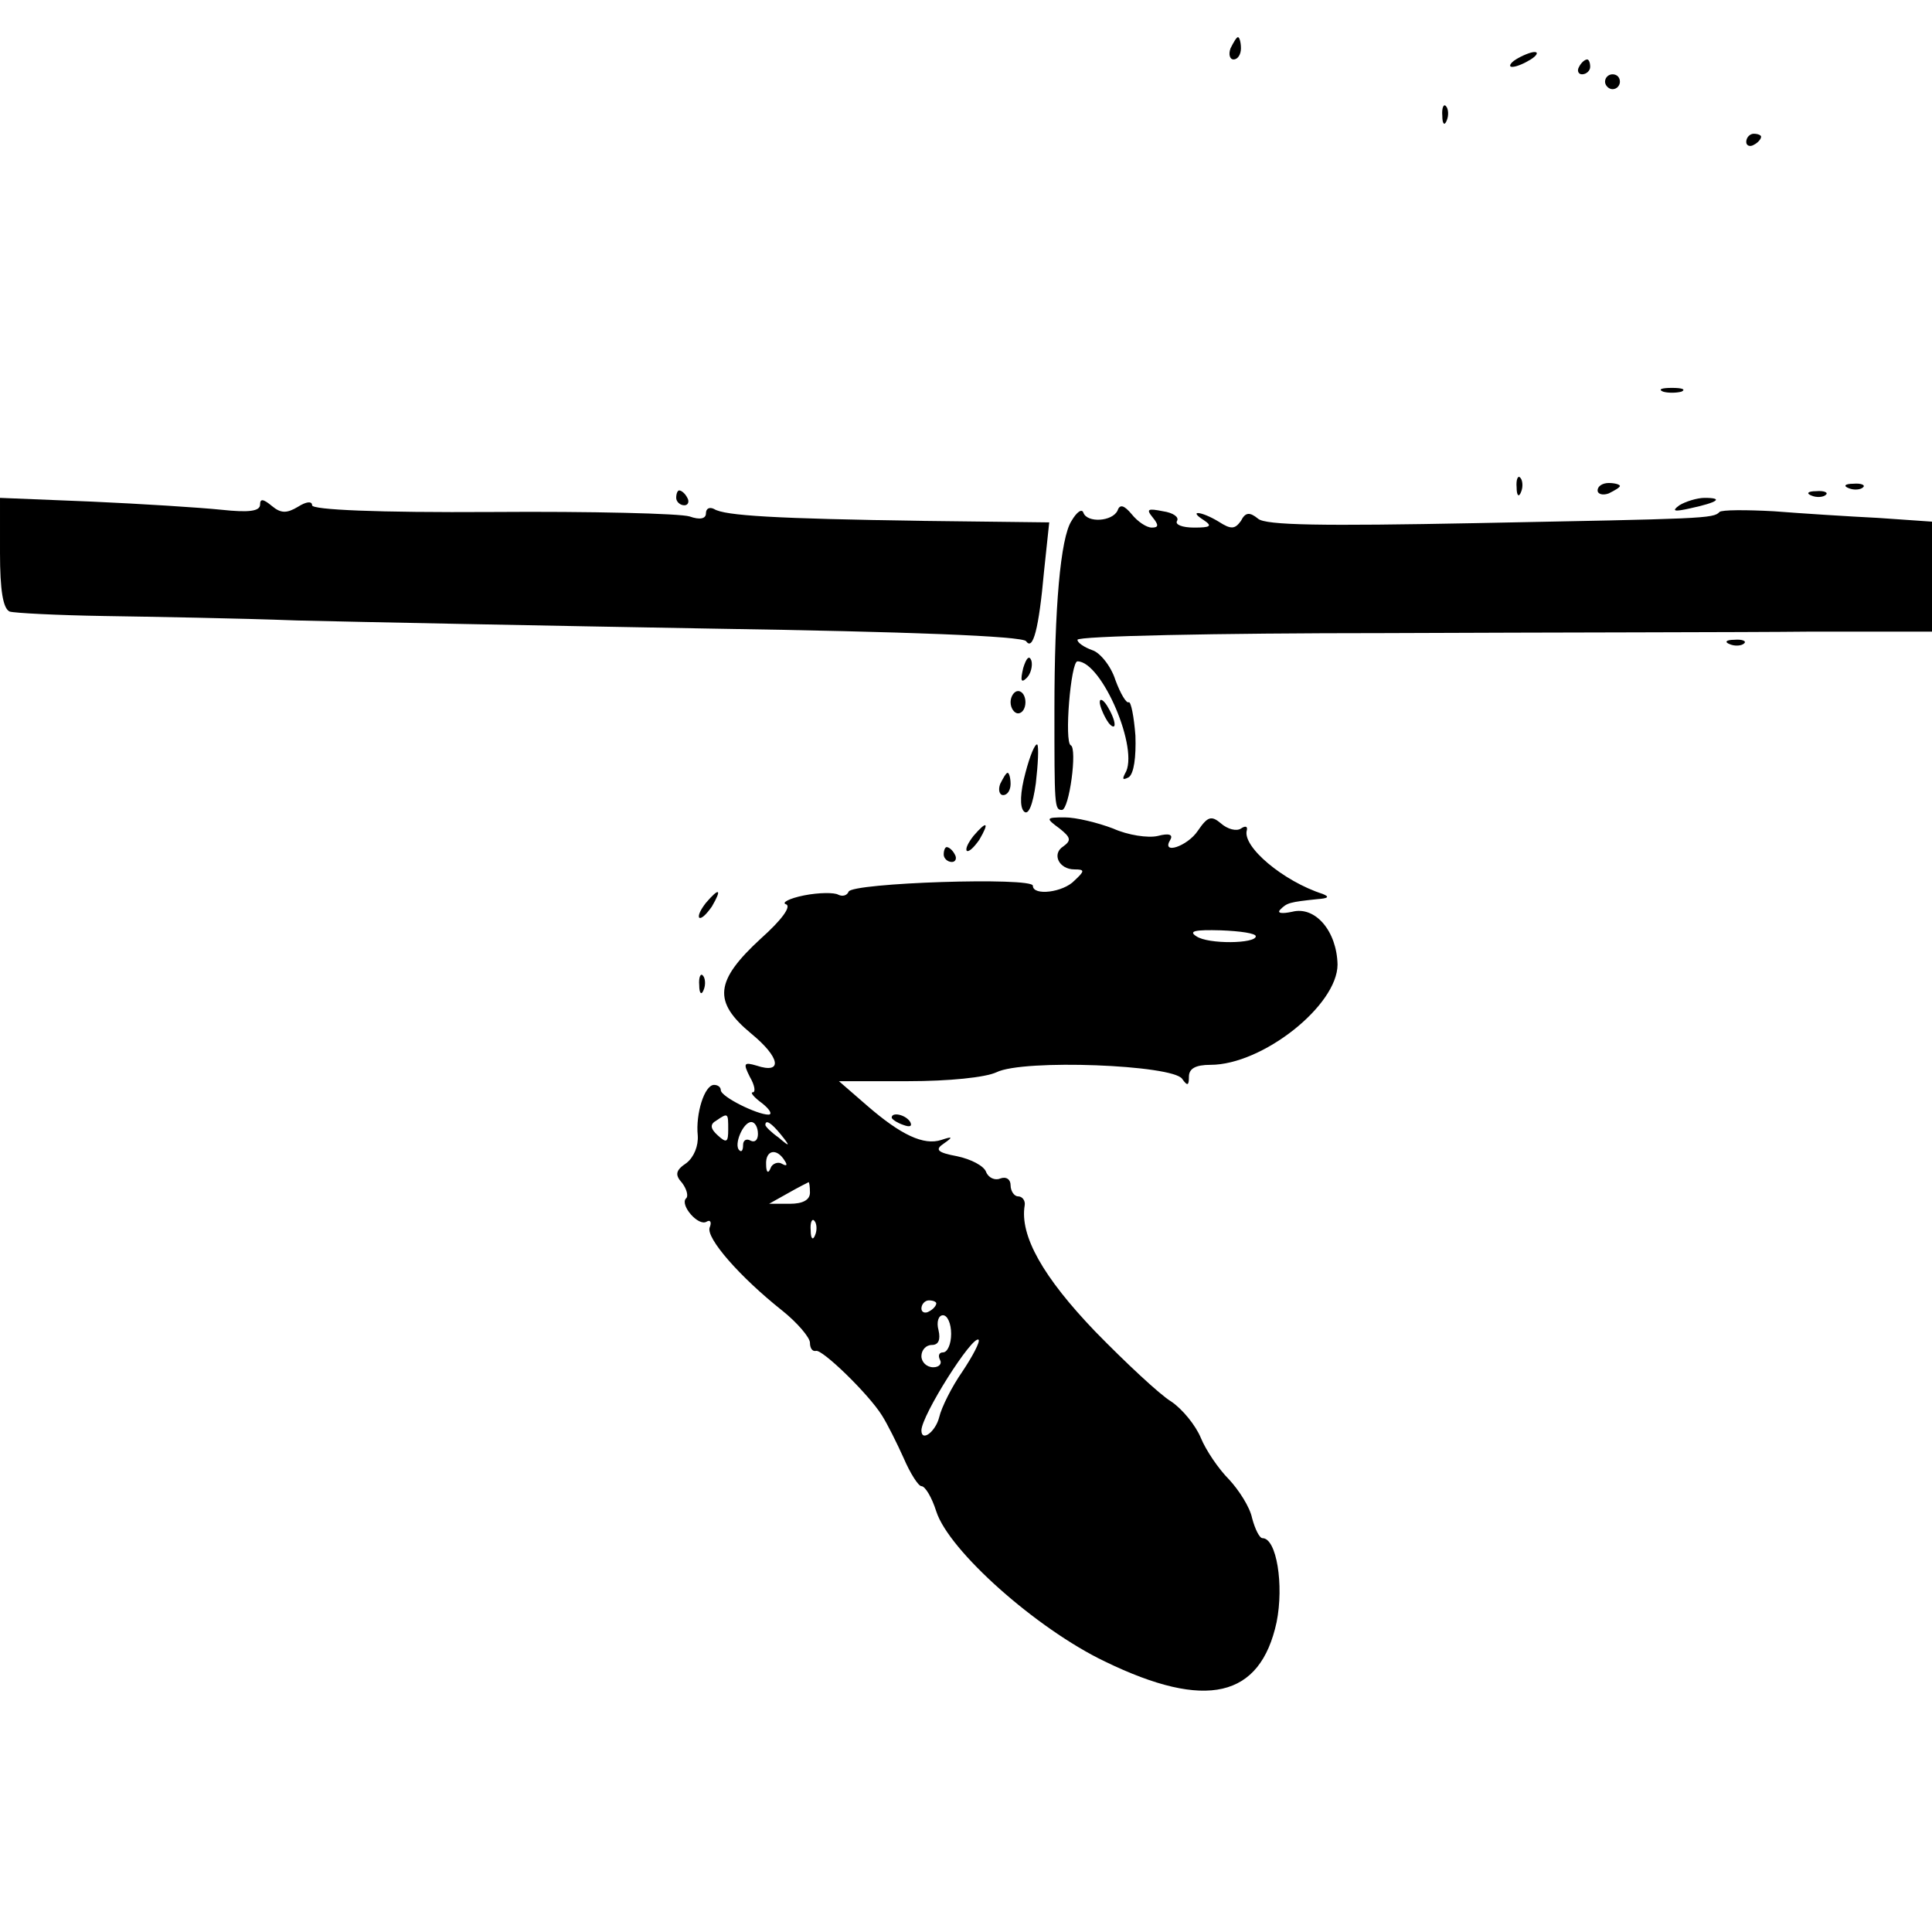 <?xml version="1.0" standalone="no"?>
<!DOCTYPE svg PUBLIC "-//W3C//DTD SVG 20010904//EN"
 "http://www.w3.org/TR/2001/REC-SVG-20010904/DTD/svg10.dtd">
<svg version="1.0" xmlns="http://www.w3.org/2000/svg"
 width="260pt" height="260pt" viewBox="0 0 260 260"
 preserveAspectRatio="xMidYMid meet">
<g transform="translate(0,260) scale(0.1,-0.1)"
fill="#000000" stroke="none">
<path d="M1656 2535 c-3 -8 -1 -15 4 -15 6 0 10 7 10 15 0 8 -2 15 -4 15 -2 0
-6 -7 -10 -15z"/>
<path d="M2040 2520 c-8 -5 -10 -10 -5 -10 6 0 17 5 25 10 8 5 11 10 5 10 -5
0 -17 -5 -25 -10z"/>
<path d="M2125 2510 c-3 -5 -1 -10 4 -10 6 0 11 5 11 10 0 6 -2 10 -4 10 -3 0
-8 -4 -11 -10z"/>
<path d="M2160 2490 c0 -5 5 -10 10 -10 6 0 10 5 10 10 0 6 -4 10 -10 10 -5 0
-10 -4 -10 -10z"/>
<path d="M1941 2444 c0 -11 3 -14 6 -6 3 7 2 16 -1 19 -3 4 -6 -2 -5 -13z"/>
<path d="M2350 2409 c0 -5 5 -7 10 -4 6 3 10 8 10 11 0 2 -4 4 -10 4 -5 0 -10
-5 -10 -11z"/>
<path d="M2238 2073 c6 -2 18 -2 25 0 6 3 1 5 -13 5 -14 0 -19 -2 -12 -5z"/>
<path d="M2041 1944 c0 -11 3 -14 6 -6 3 7 2 16 -1 19 -3 4 -6 -2 -5 -13z"/>
<path d="M2150 1940 c0 -5 7 -7 15 -4 8 4 15 8 15 10 0 2 -7 4 -15 4 -8 0 -15
-4 -15 -10z"/>
<path d="M2488 1943 c7 -3 16 -2 19 1 4 3 -2 6 -13 5 -11 0 -14 -3 -6 -6z"/>
<path d="M910 1930 c0 -5 5 -10 11 -10 5 0 7 5 4 10 -3 6 -8 10 -11 10 -2 0
-4 -4 -4 -10z"/>
<path d="M2438 1933 c7 -3 16 -2 19 1 4 3 -2 6 -13 5 -11 0 -14 -3 -6 -6z"/>
<path d="M0 1856 c0 -50 4 -75 13 -79 6 -2 64 -5 127 -6 63 -1 180 -3 260 -6
80 -2 332 -7 560 -11 259 -4 417 -10 421 -17 9 -13 17 16 24 94 l7 66 -168 2
c-201 3 -269 7 -283 16 -6 3 -11 1 -11 -6 0 -7 -8 -9 -22 -4 -13 4 -132 7
-265 6 -156 -1 -243 3 -243 9 0 6 -8 5 -19 -2 -15 -9 -23 -9 -35 1 -12 10 -16
10 -16 2 0 -9 -15 -11 -52 -7 -29 3 -108 8 -175 11 l-123 5 0 -74z"/>
<path d="M2260 1920 c-11 -8 -7 -9 15 -4 37 8 45 14 19 14 -10 0 -26 -5 -34
-10z"/>
<path d="M1442 1899 c-15 -23 -23 -118 -23 -254 0 -129 0 -135 10 -135 10 0
21 83 12 87 -9 4 0 113 9 113 33 0 84 -120 64 -151 -4 -8 -3 -9 5 -5 7 5 10
27 9 56 -2 26 -6 46 -9 45 -3 -2 -11 11 -18 30 -6 19 -21 37 -31 40 -11 4 -20
10 -20 14 0 5 186 9 413 9 226 1 485 1 575 2 l162 0 0 74 0 74 -72 5 c-40 2
-103 6 -141 9 -37 2 -70 2 -73 -1 -8 -9 -22 -9 -328 -15 -206 -4 -283 -3 -293
6 -11 9 -17 9 -23 -3 -8 -11 -13 -12 -30 -1 -23 14 -42 16 -20 2 12 -8 9 -10
-13 -10 -16 0 -26 4 -23 9 3 5 -5 11 -19 13 -20 4 -23 3 -14 -8 9 -11 8 -14
-1 -14 -7 0 -19 8 -27 18 -10 12 -16 14 -19 5 -7 -15 -41 -17 -46 -3 -2 6 -9
1 -16 -11z"/>
<path d="M2328 1733 c7 -3 16 -2 19 1 4 3 -2 6 -13 5 -11 0 -14 -3 -6 -6z"/>
<path d="M1377 1701 c-4 -17 -3 -21 5 -13 5 5 8 16 6 23 -3 8 -7 3 -11 -10z"/>
<path d="M1360 1655 c0 -8 5 -15 10 -15 6 0 10 7 10 15 0 8 -4 15 -10 15 -5 0
-10 -7 -10 -15z"/>
<path d="M1480 1655 c0 -5 5 -17 10 -25 5 -8 10 -10 10 -5 0 6 -5 17 -10 25
-5 8 -10 11 -10 5z"/>
<path d="M1380 1560 c-7 -26 -8 -46 -2 -52 6 -6 12 9 16 38 3 26 4 49 2 52 -3
2 -10 -15 -16 -38z"/>
<path d="M1346 1545 c-3 -8 -1 -15 4 -15 6 0 10 7 10 15 0 8 -2 15 -4 15 -2 0
-6 -7 -10 -15z"/>
<path d="M1426 1485 c15 -12 16 -16 5 -24 -16 -10 -6 -31 15 -31 14 0 14 -2 0
-15 -15 -16 -56 -21 -56 -7 0 12 -244 4 -248 -8 -2 -5 -8 -7 -14 -4 -5 3 -26
3 -46 -1 -20 -4 -31 -10 -24 -12 7 -3 -6 -21 -34 -46 -62 -57 -65 -85 -13
-128 39 -32 43 -55 7 -43 -17 5 -18 3 -9 -15 7 -12 8 -21 4 -21 -4 0 2 -7 13
-15 10 -8 14 -15 8 -15 -15 0 -64 24 -64 33 0 4 -4 7 -9 7 -13 0 -25 -39 -22
-68 1 -14 -5 -29 -15 -37 -15 -10 -16 -16 -6 -27 6 -8 9 -18 5 -21 -8 -9 17
-38 28 -31 5 3 7 -1 4 -8 -5 -14 40 -66 98 -112 20 -16 37 -36 37 -43 0 -7 3
-12 8 -11 8 3 71 -58 89 -87 7 -11 20 -37 29 -57 9 -21 20 -38 24 -38 5 0 14
-15 20 -34 17 -53 135 -158 227 -202 136 -66 209 -49 231 53 10 50 0 113 -19
113 -4 0 -10 12 -14 27 -3 15 -18 38 -31 52 -14 14 -31 39 -38 56 -7 17 -25
39 -40 49 -15 9 -61 52 -102 94 -70 73 -102 129 -95 170 1 6 -3 12 -9 12 -5 0
-10 7 -10 15 0 8 -6 12 -14 9 -7 -3 -16 1 -19 9 -3 8 -20 17 -39 21 -27 5 -30
9 -18 17 13 9 12 10 -3 5 -24 -8 -55 7 -100 46 l-38 33 93 0 c55 0 104 5 119
12 36 18 238 10 250 -9 7 -10 9 -9 9 3 0 11 9 16 29 16 70 0 171 80 171 135
-1 45 -30 79 -61 71 -14 -3 -21 -2 -16 3 9 9 12 10 50 14 14 1 17 3 7 7 -53
17 -109 64 -102 86 1 5 -2 6 -8 2 -6 -4 -18 -1 -27 7 -13 11 -18 9 -31 -10
-14 -21 -50 -33 -37 -12 4 7 -2 9 -17 5 -13 -3 -40 1 -60 10 -21 8 -50 15 -65
15 -26 0 -26 -1 -7 -15z m264 -145 c0 -10 -64 -11 -80 0 -11 7 -2 9 33 8 26
-1 47 -4 47 -8z m-710 -260 c0 -17 -2 -19 -14 -8 -10 9 -11 15 -2 20 16 11 16
10 16 -12z m40 -6 c0 -8 -4 -12 -10 -9 -5 3 -10 1 -10 -6 0 -7 -2 -10 -5 -7
-8 7 5 38 16 38 5 0 9 -7 9 -16z m31 -1 c13 -16 12 -17 -3 -4 -10 7 -18 15
-18 17 0 8 8 3 21 -13z m5 -35 c4 -6 3 -8 -4 -4 -5 3 -13 0 -15 -6 -3 -8 -6
-6 -6 5 -1 19 14 23 25 5z m34 -43 c0 -10 -10 -15 -27 -15 l-28 0 25 14 c14 8
26 14 28 15 1 1 2 -6 2 -14z m7 -57 c-3 -8 -6 -5 -6 6 -1 11 2 17 5 13 3 -3 4
-12 1 -19z m163 -92 c0 -3 -4 -8 -10 -11 -5 -3 -10 -1 -10 4 0 6 5 11 10 11 6
0 10 -2 10 -4z m20 -41 c0 -14 -5 -25 -11 -25 -5 0 -7 -4 -4 -10 3 -5 -1 -10
-9 -10 -9 0 -16 7 -16 15 0 8 6 15 14 15 9 0 12 7 9 20 -3 11 0 20 6 20 6 0
11 -11 11 -25z m15 -51 c-14 -20 -28 -48 -31 -61 -5 -20 -24 -34 -24 -18 0 20
69 129 77 122 2 -3 -8 -22 -22 -43z"/>
<path d="M1310 1475 c-7 -9 -11 -17 -9 -20 3 -2 10 5 17 15 14 24 10 26 -8 5z"/>
<path d="M1270 1450 c0 -5 5 -10 11 -10 5 0 7 5 4 10 -3 6 -8 10 -11 10 -2 0
-4 -4 -4 -10z"/>
<path d="M950 1385 c-7 -9 -11 -17 -9 -20 3 -2 10 5 17 15 14 24 10 26 -8 5z"/>
<path d="M941 1274 c0 -11 3 -14 6 -6 3 7 2 16 -1 19 -3 4 -6 -2 -5 -13z"/>
<path d="M1200 1096 c0 -2 7 -7 16 -10 8 -3 12 -2 9 4 -6 10 -25 14 -25 6z"/>
</g>
</svg>

